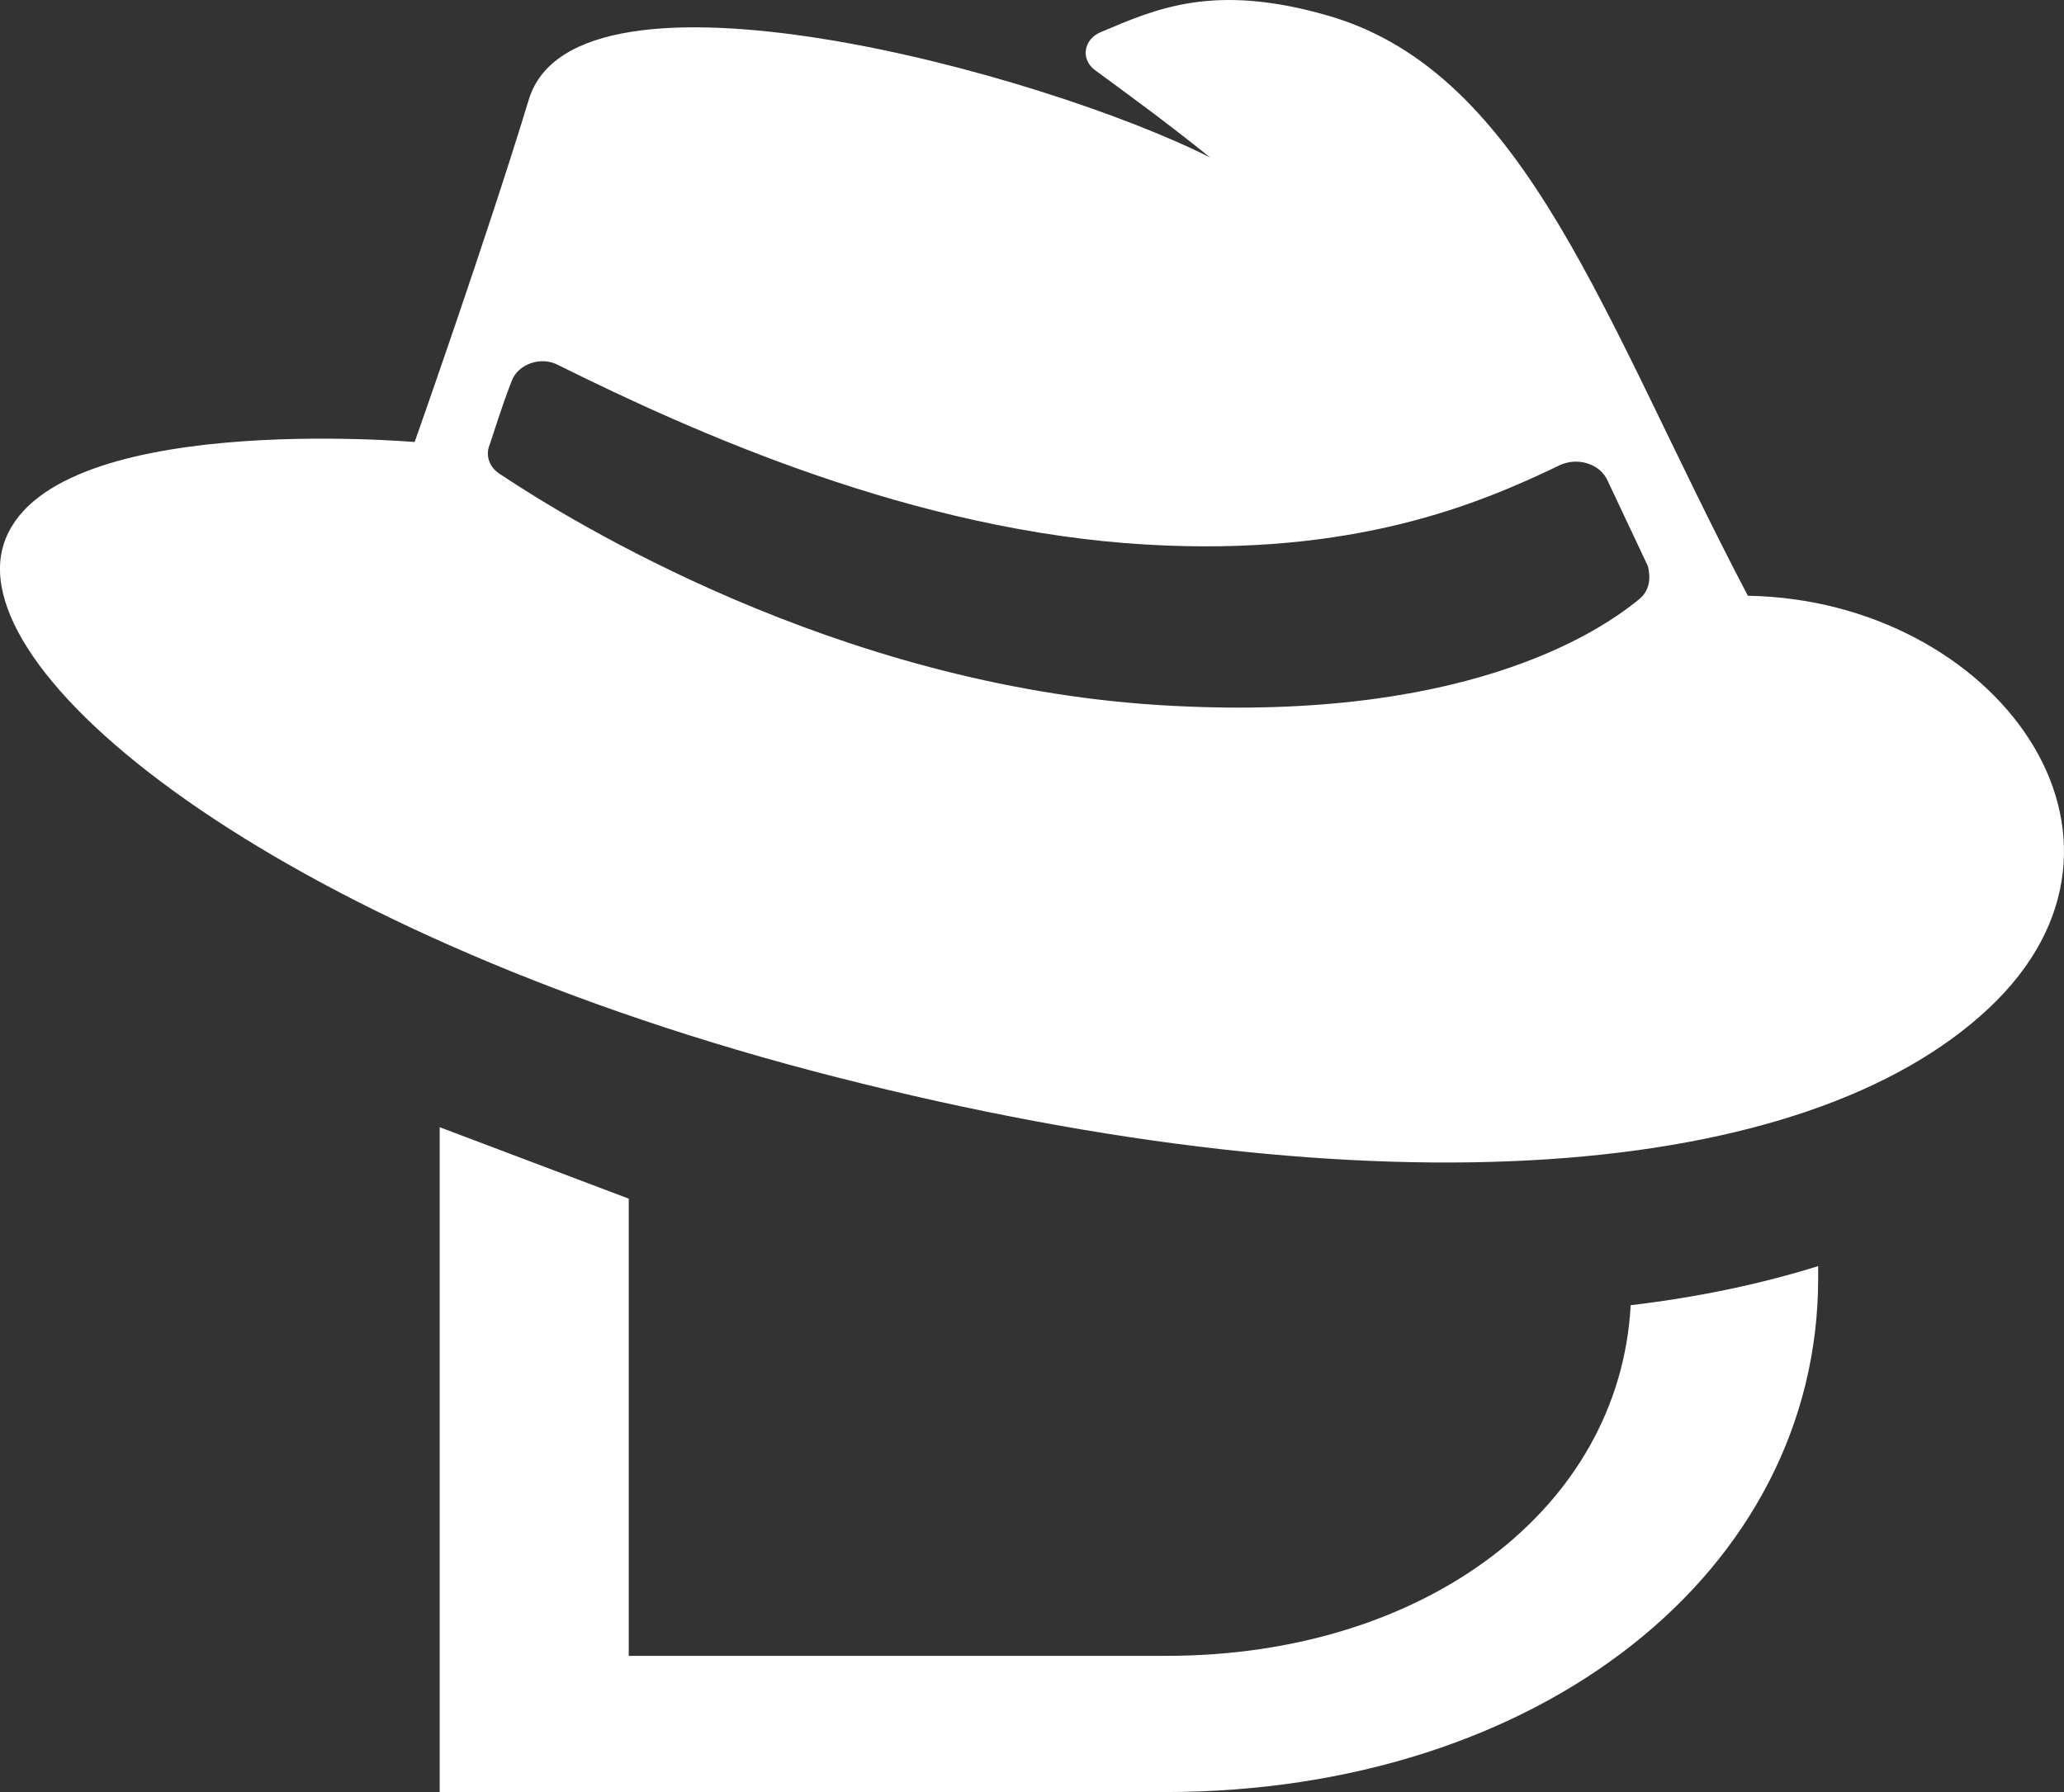 <svg width="38" height="33" viewBox="0 0 38 33" fill="none" xmlns="http://www.w3.org/2000/svg">
<rect x="0" y="0" width="38" height="33" fill="#333333" stroke="none"/>
<path d="M30.022 24.035C29.821 27.785 26.223 30.492 21.476 30.492H11.576V22.073L8.095 20.757V33H21.447C28.352 33 33.474 28.927 33.474 23.539V23.315C32.438 23.638 31.288 23.885 30.022 24.035ZM32.18 10.971C29.532 5.931 28.122 1.36 24.468 0.293C22.339 -0.328 21.273 0.168 20.267 0.591C20.194 0.621 20.131 0.666 20.083 0.722C20.035 0.778 20.005 0.843 19.993 0.912C19.982 0.981 19.99 1.051 20.018 1.116C20.046 1.181 20.092 1.24 20.152 1.286C20.727 1.708 21.447 2.23 22.28 2.9C19.174 1.335 10.598 -0.998 9.736 1.833C8.958 4.391 7.634 8.14 7.634 8.14C7.634 8.14 0.842 7.545 0.066 10.028C-0.709 12.511 5.361 17.28 15.404 19.837C25.446 22.396 33.245 21.725 36.611 18.571C39.977 15.417 36.726 11.046 32.18 10.971ZM30.194 11.021C29.418 11.667 26.885 13.331 21.331 12.983C15.375 12.61 10.483 9.581 9.216 8.737C9.117 8.678 9.043 8.592 9.007 8.493C8.971 8.394 8.974 8.287 9.015 8.19C9.101 7.942 9.216 7.545 9.418 7.022C9.533 6.701 9.965 6.551 10.282 6.725C12.785 7.967 16.814 9.779 21.101 10.028C24.928 10.252 27.23 9.283 28.726 8.562C28.803 8.528 28.887 8.507 28.974 8.502C29.06 8.498 29.147 8.508 29.228 8.534C29.31 8.56 29.384 8.6 29.446 8.652C29.508 8.704 29.557 8.767 29.59 8.836L30.339 10.425C30.396 10.648 30.367 10.872 30.194 11.021Z" fill="white"/>
</svg>
